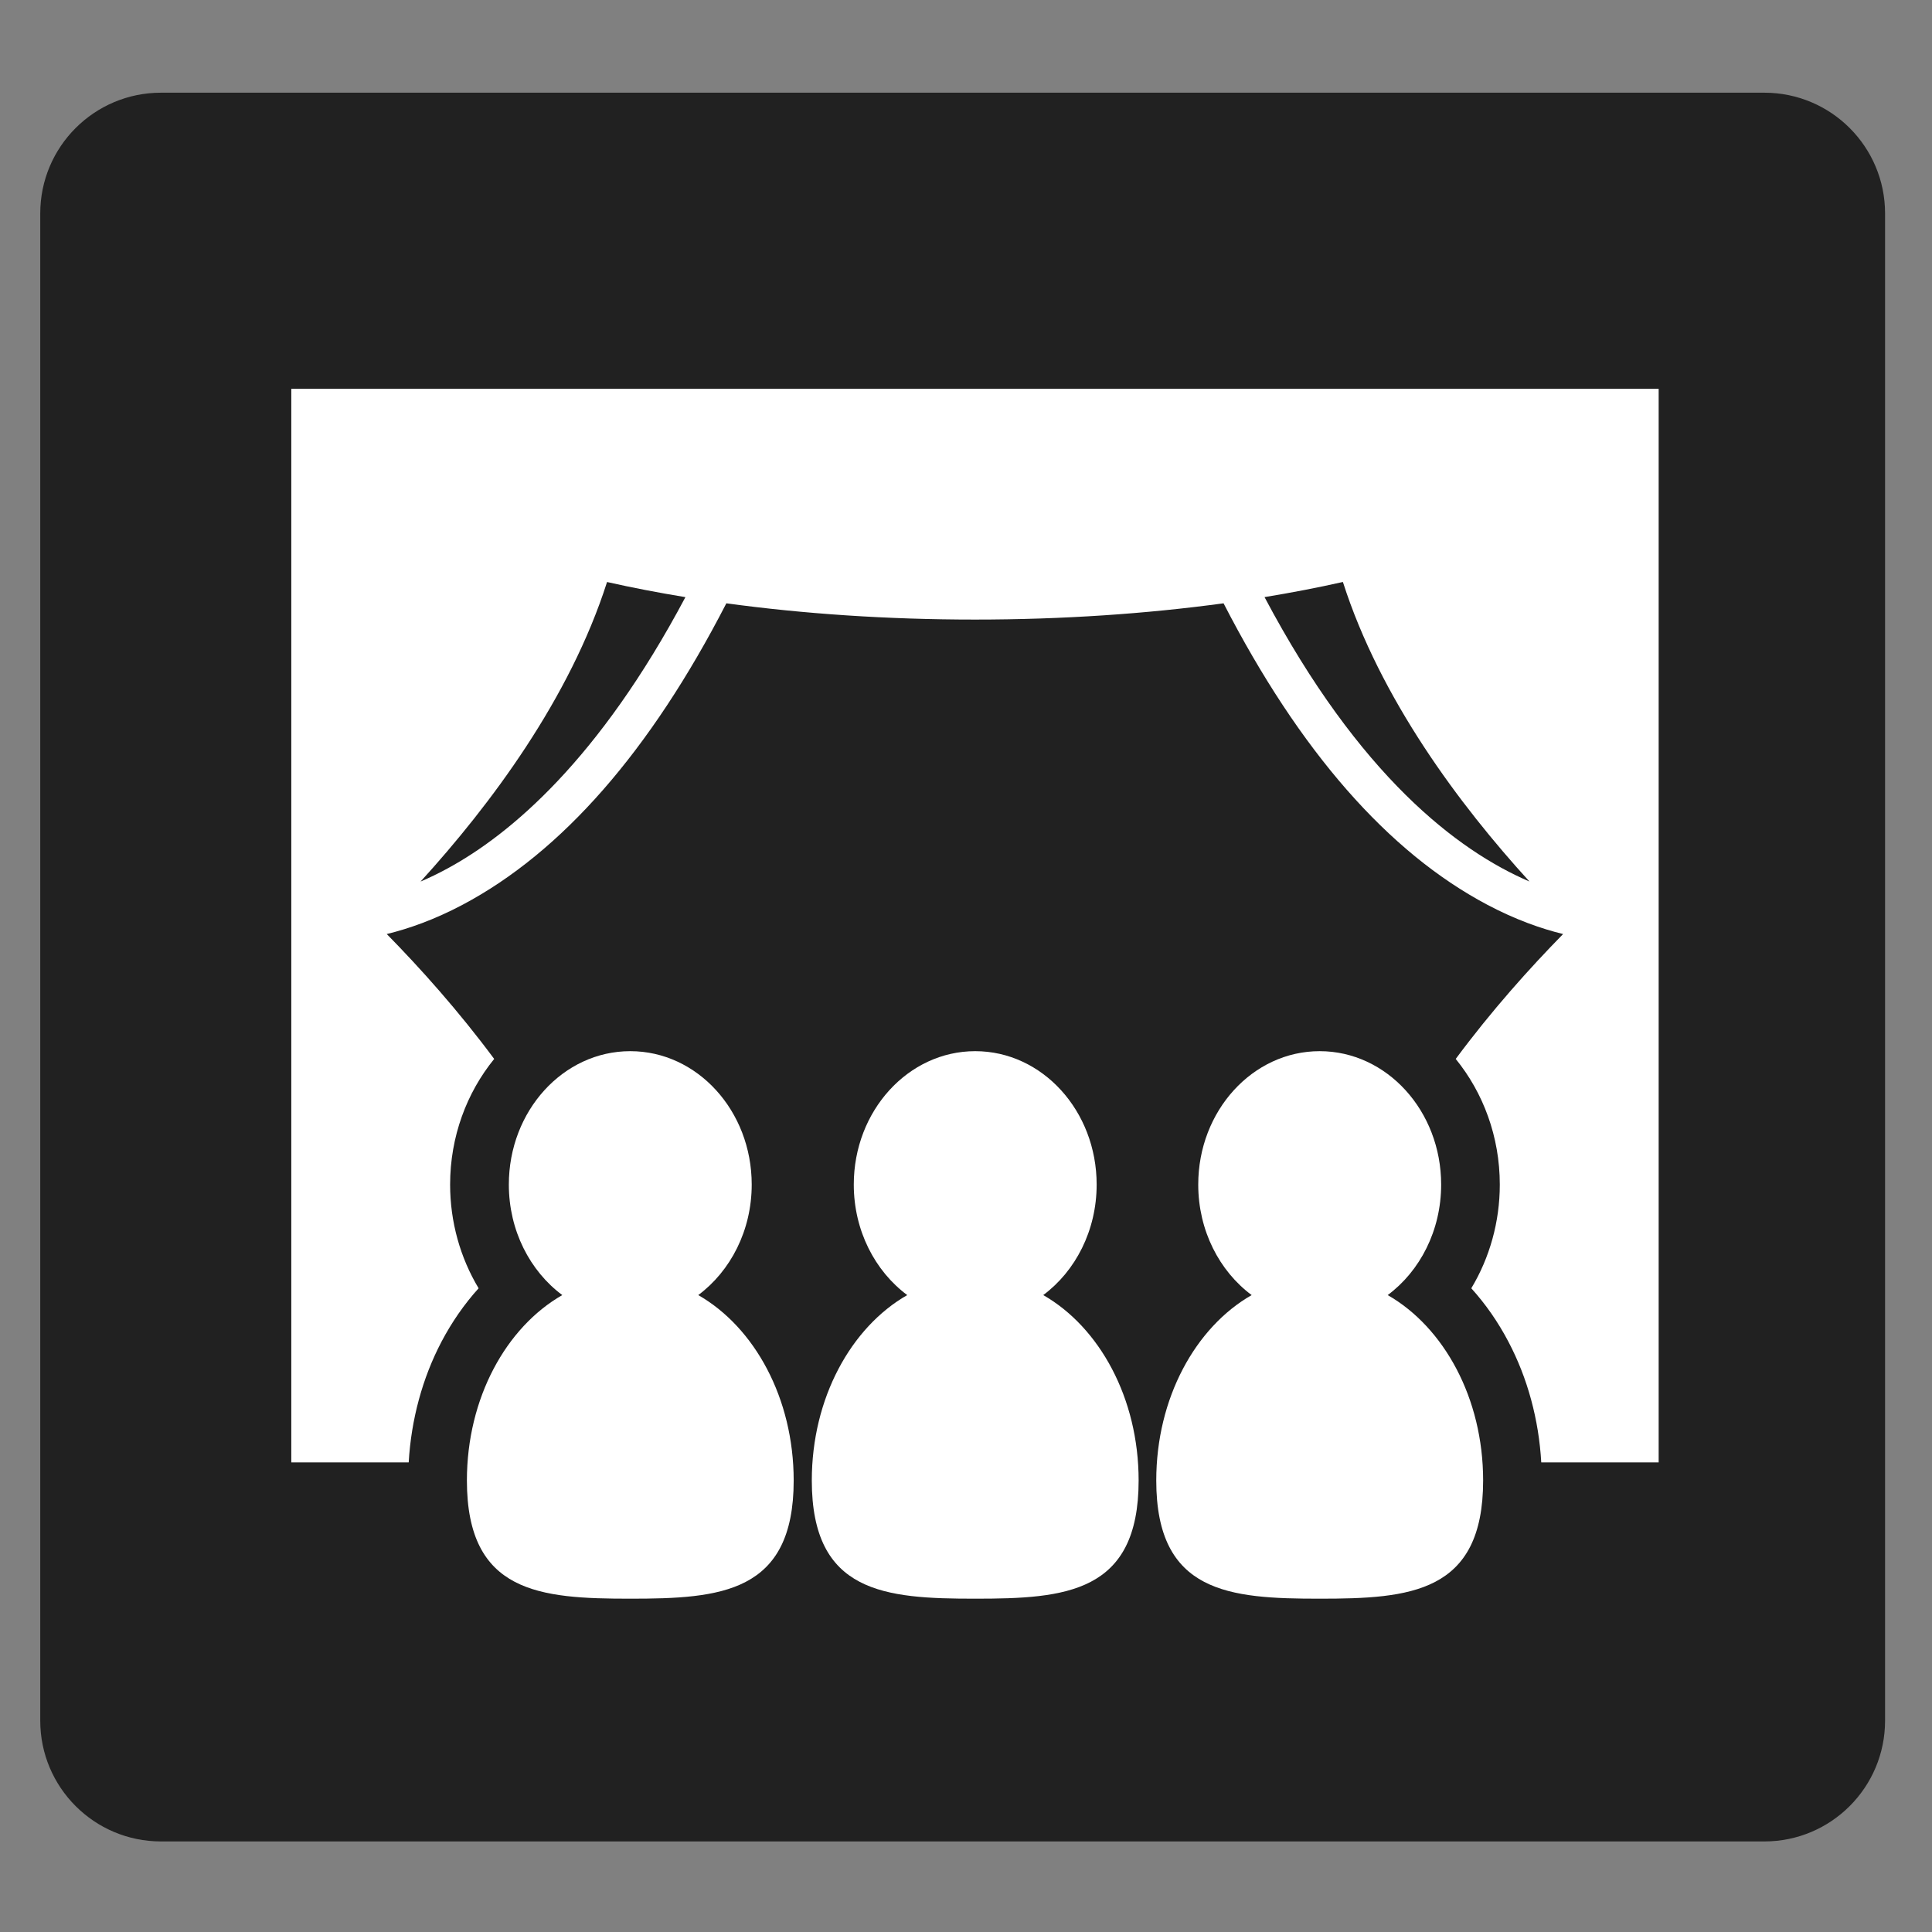 <?xml version="1.0" encoding="utf-8"?>
<!-- Generator: Adobe Illustrator 16.0.0, SVG Export Plug-In . SVG Version: 6.00 Build 0)  -->
<!DOCTYPE svg PUBLIC "-//W3C//DTD SVG 1.1//EN" "http://www.w3.org/Graphics/SVG/1.1/DTD/svg11.dtd">
<svg version="1.1" id="Layer_1" xmlns="http://www.w3.org/2000/svg" xmlns:xlink="http://www.w3.org/1999/xlink" x="0px" y="0px"
	 width="48px" height="48px" viewBox="0 0 48 48" enable-background="new 0 0 48 48" xml:space="preserve">
<rect x="0" y="0" width="48" height="48" fill="#808080" stroke="none"/>
<g>
	<path fill="#212121" d="M1,42.75c0,1.657,1.343,3,3,3h39.834c1.657,0,3-1.343,3-3V5.303c0-1.657-1.343-3-3-3H4
		c-1.657,0-3,1.343-3,3V42.75z"/>
</g>
<g id="_x33_7-People_watching_movie">
	<path fill="#FFFFFF" d="M40.937,9.66h-7.971H15.481H7.51H7.237v11.369v3.935v11.369h2.917c0.062-1.064,0.34-2.093,0.814-2.997
		c0.259-0.492,0.569-0.938,0.923-1.329c-0.456-0.759-0.708-1.65-0.708-2.576c0-1.194,0.414-2.285,1.095-3.122
		c-0.893-1.204-1.84-2.259-2.669-3.103c0.546-0.133,1.183-0.356,1.883-0.727c2.468-1.307,4.667-3.823,6.554-7.49
		c1.911,0.261,3.995,0.404,6.176,0.404c2.182,0,4.266-0.144,6.177-0.404c1.887,3.667,4.086,6.184,6.554,7.49
		c0.7,0.37,1.336,0.594,1.882,0.727c-0.828,0.844-1.775,1.898-2.668,3.103c0.681,0.837,1.095,1.929,1.095,3.122
		c0,0.926-0.252,1.817-0.708,2.576c0.354,0.391,0.665,0.837,0.923,1.329c0.476,0.904,0.754,1.933,0.815,2.997h2.917V24.963v-3.935
		V9.66H40.937L40.937,9.66z M11.12,21.576c-0.232,0.127-0.457,0.234-0.671,0.326c1.735-1.905,3.706-4.54,4.633-7.442
		c0.622,0.14,1.271,0.265,1.947,0.376C14.884,18.876,12.679,20.729,11.12,21.576z M31.417,14.835
		c0.676-0.111,1.326-0.236,1.947-0.376c0.928,2.903,2.898,5.538,4.635,7.442C36.22,21.139,33.771,19.281,31.417,14.835z"/>
	<path fill="#FFFFFF" d="M17.348,32.176c0.801-0.596,1.328-1.604,1.328-2.746c0-1.83-1.351-3.314-3.017-3.314
		c-1.667,0-3.017,1.484-3.017,3.314c0,1.143,0.526,2.15,1.328,2.746c-1.398,0.8-2.37,2.562-2.37,4.606
		c0,2.799,1.817,2.937,4.059,2.937c2.243,0,4.06-0.138,4.06-2.937C19.718,34.737,18.746,32.976,17.348,32.176z"/>
	<path fill="#FFFFFF" d="M25.919,32.176c0.801-0.596,1.327-1.604,1.327-2.746c0-1.83-1.35-3.314-3.017-3.314
		c-1.666,0-3.017,1.484-3.017,3.314c0,1.143,0.527,2.15,1.328,2.746c-1.398,0.8-2.371,2.562-2.371,4.606
		c0,2.799,1.817,2.937,4.06,2.937s4.06-0.138,4.06-2.937C28.289,34.737,27.317,32.976,25.919,32.176z"/>
	<path fill="#FFFFFF" d="M34.477,32.176c0.802-0.596,1.328-1.604,1.328-2.746c0-1.83-1.352-3.314-3.018-3.314
		s-3.017,1.484-3.017,3.314c0,1.143,0.526,2.15,1.327,2.746c-1.398,0.8-2.37,2.562-2.37,4.606c0,2.799,1.818,2.937,4.06,2.937
		c2.242,0,4.061-0.138,4.061-2.937C36.848,34.737,35.875,32.976,34.477,32.176z"/>
</g>
</svg>
